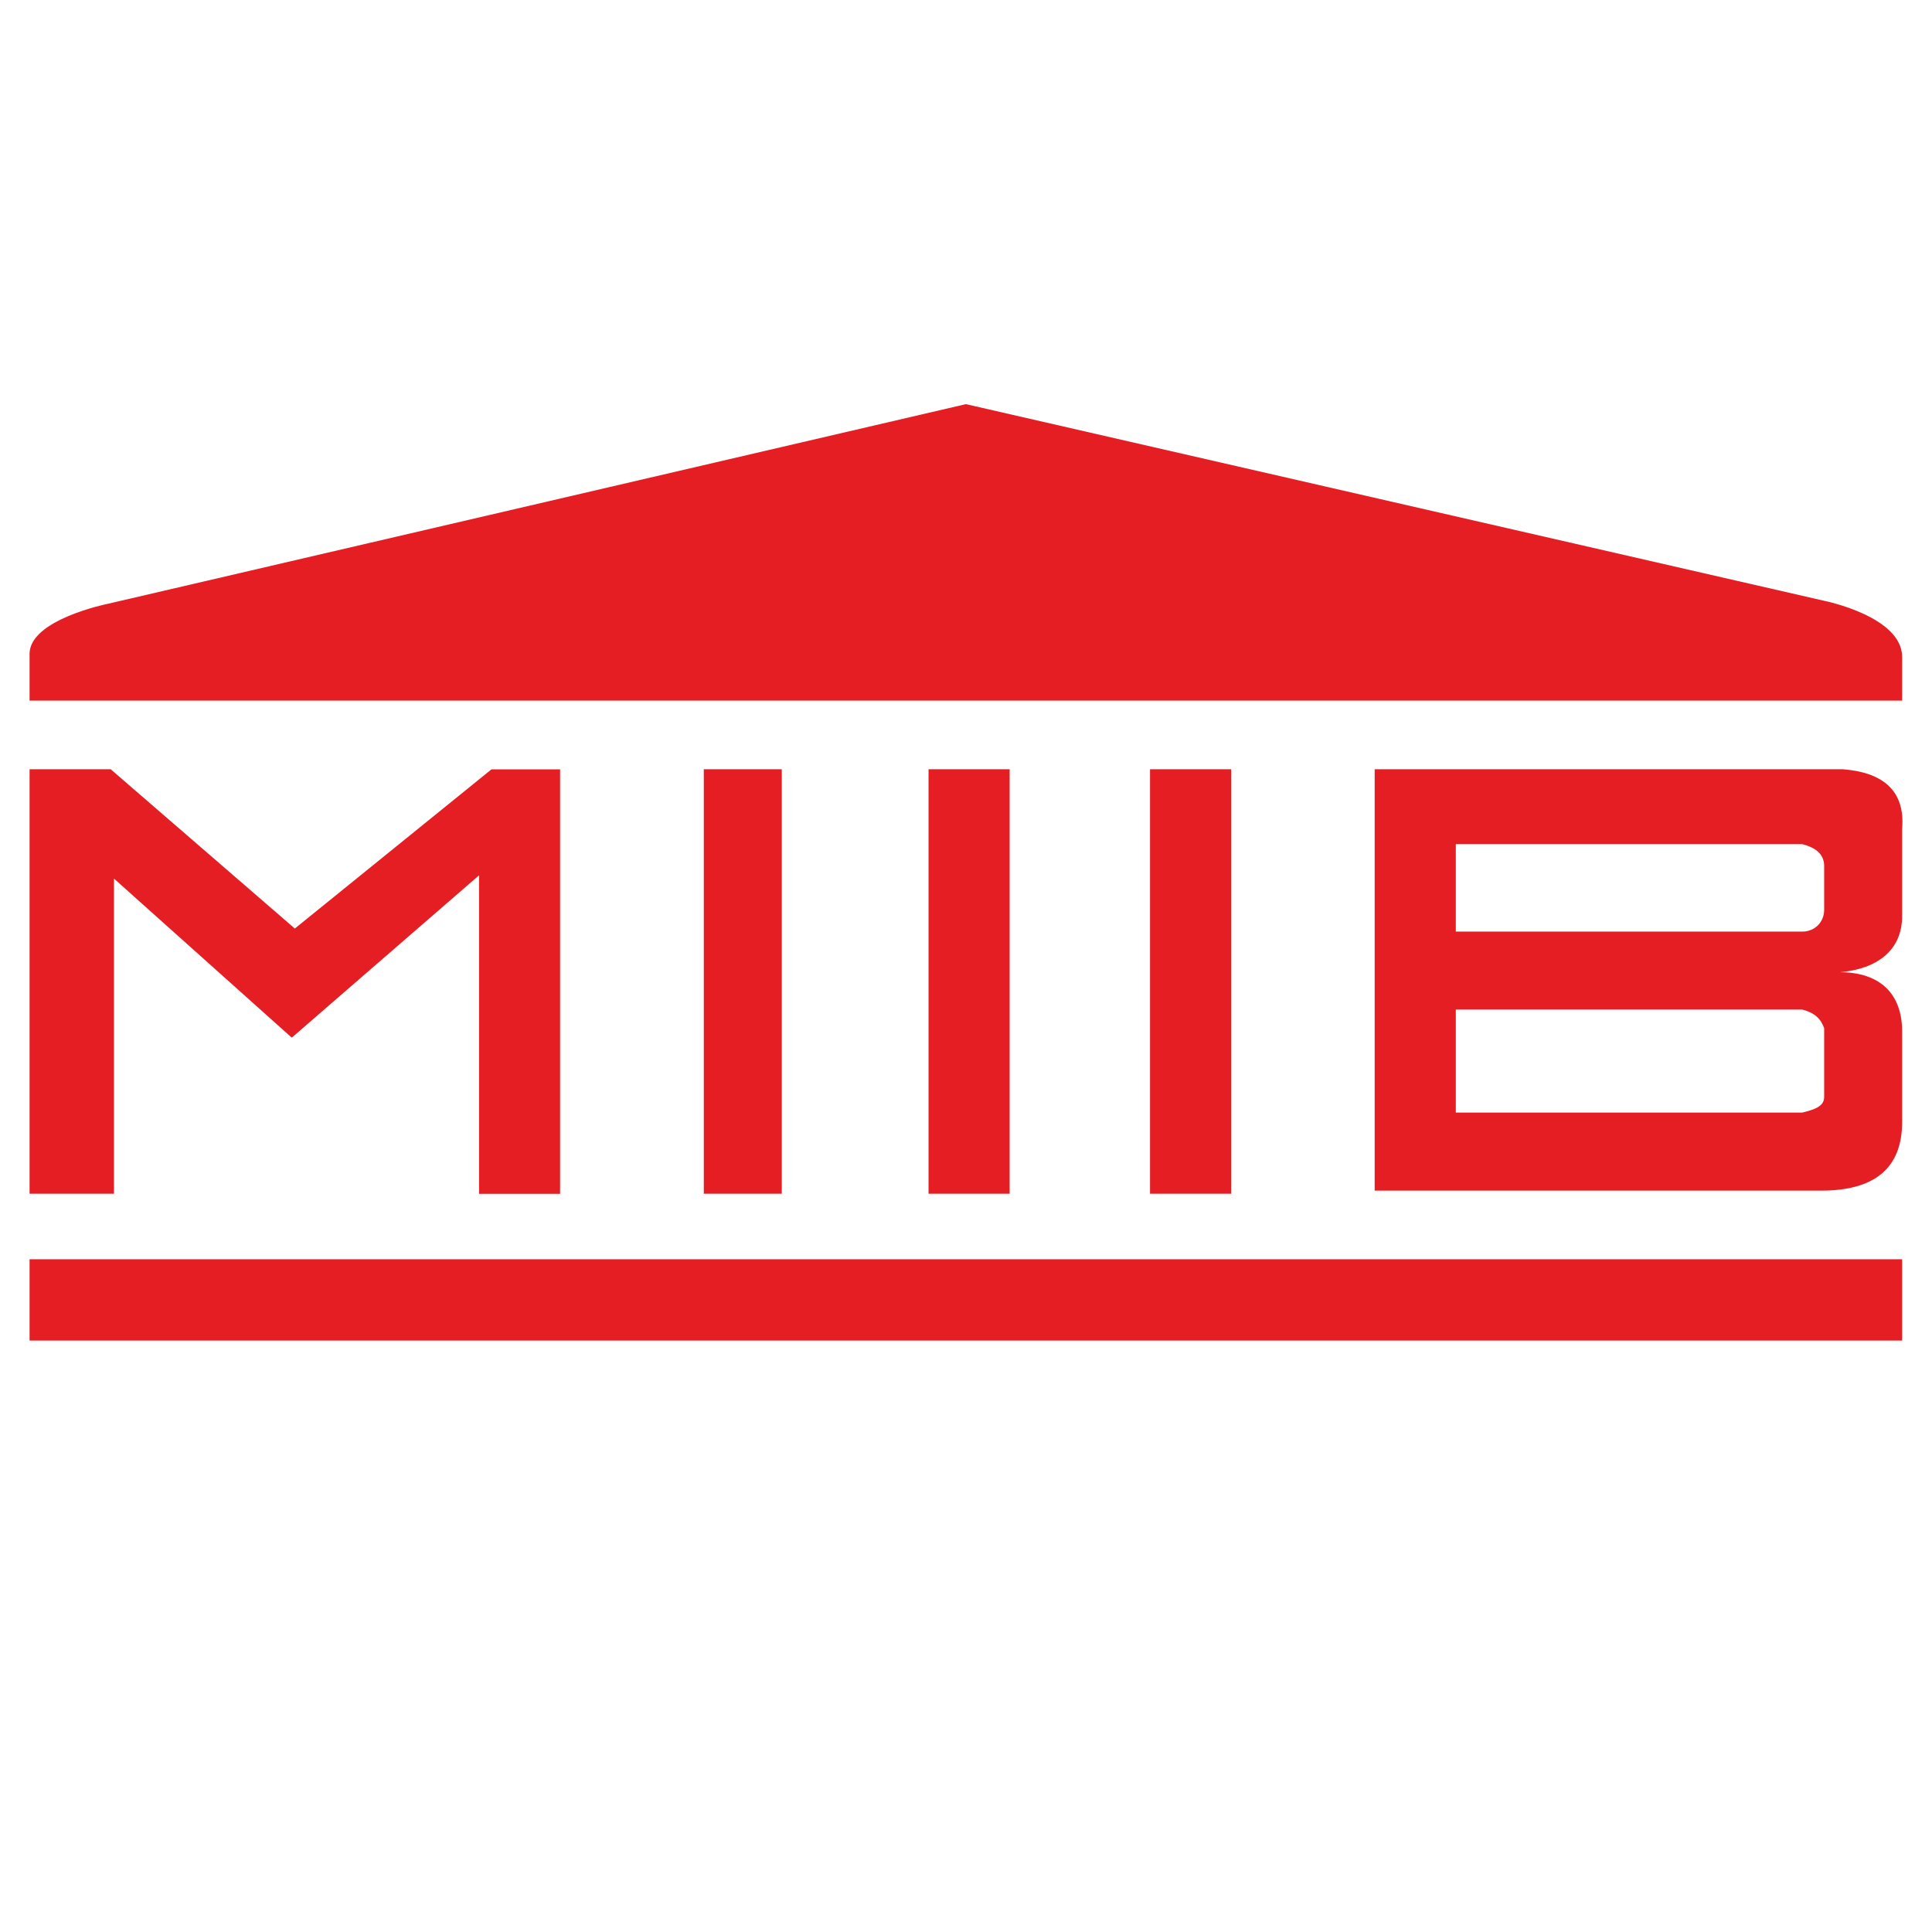 <svg xmlns="http://www.w3.org/2000/svg" width="196" height="196" viewBox="0 0 196 196"><path fill="#E41E23" d="M3 78.04h8.23L29.91 94.2l19.95-16.15h6.96v43.06H48.6V88.8l-19 16.47-18.04-16.14v31.97H3V78.04zm136.46 0h47.5c4.11.32 6.33 2.22 6.01 6.02v8.87c0 3.48-2.53 5.38-6.33 5.7 4.11 0 6.33 2.21 6.33 6.01v9.18c0 4.75-2.85 6.97-8.23 6.97h-45.28V78.04zm8.23 7.6v8.87h35.15c1.26 0 2.22-.95 2.22-2.22v-4.43c0-1.27-.96-1.9-2.22-2.22h-35.15zm0 16.78v10.45h35.15c1.26-.31 2.22-.63 2.22-1.58v-6.97c-.32-.95-.96-1.58-2.22-1.9h-35.15zM71.4 121.1V78.04h7.91v43.06H71.4zm22.8 0V78.04h8.23v43.06h-8.23zM3 127.75h189.97V136H3v-8.24zm7.92-66.49L97.99 41l87.07 19.95s7.91 1.58 7.91 5.7v4.43H3v-4.75c0-3.48 7.92-5.07 7.92-5.07zm105.75 59.84V78.04h8.23v43.06h-8.23z"/></svg>

